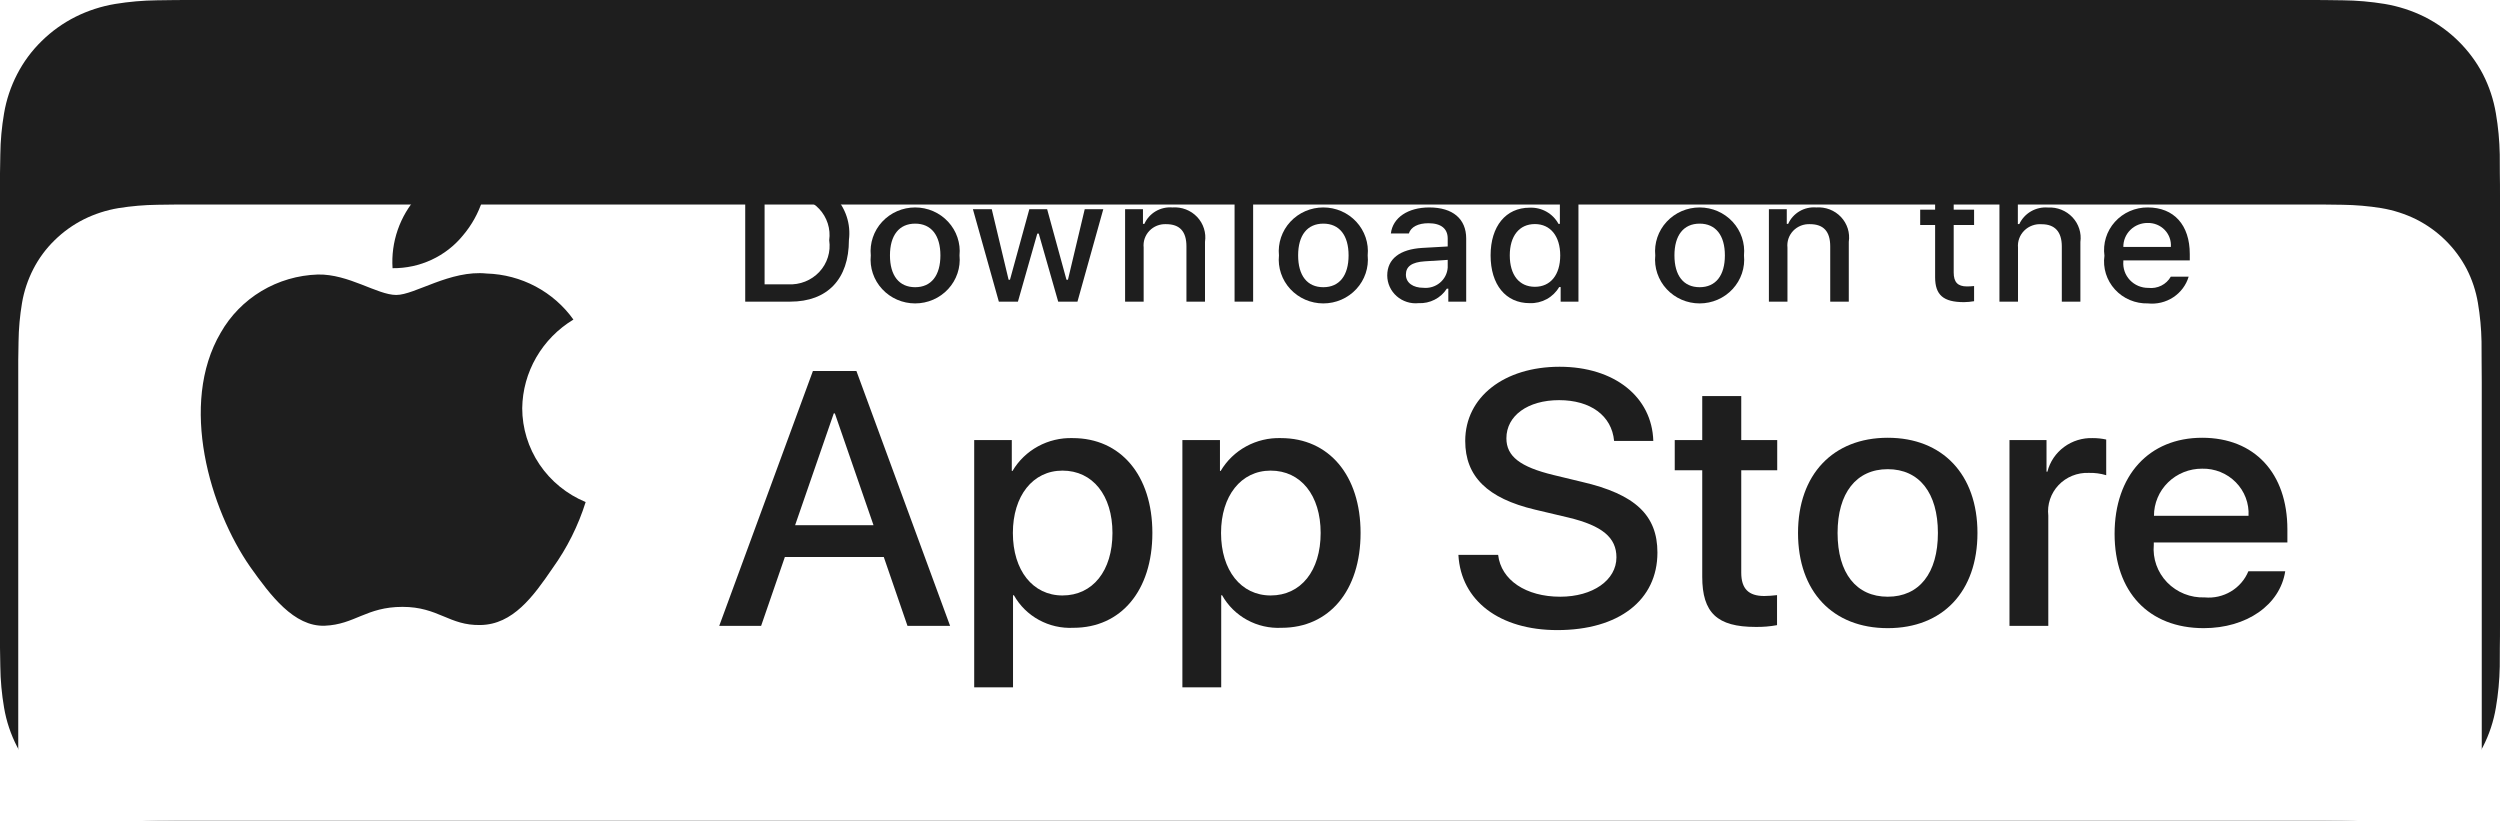 <svg width="134" height="44" viewBox="0 0 134 44" fill="none" xmlns="http://www.w3.org/2000/svg">
<g clip-path="url(#clip0_836_1446)">
<path d="M123.329 1.33003e-05H10.677C10.266 1.33003e-05 9.861 1.33003e-05 9.451 0.002C9.108 0.004 8.768 0.011 8.422 0.016C7.67 0.025 6.92 0.09 6.178 0.211C5.437 0.334 4.72 0.566 4.049 0.9C3.38 1.237 2.769 1.674 2.237 2.197C1.702 2.718 1.257 3.32 0.918 3.98C0.577 4.639 0.341 5.345 0.218 6.074C0.093 6.802 0.026 7.538 0.017 8.276C0.007 8.613 0.005 8.951 0 9.289V34.715C0.005 35.056 0.007 35.387 0.017 35.729C0.026 36.467 0.093 37.203 0.218 37.931C0.341 38.66 0.577 39.366 0.918 40.025C1.257 40.683 1.702 41.283 2.237 41.801C2.767 42.326 3.378 42.764 4.049 43.098C4.72 43.432 5.437 43.666 6.178 43.792C6.92 43.911 7.67 43.976 8.422 43.986C8.768 43.993 9.108 43.998 9.451 43.998C9.861 44 10.266 44 10.677 44H123.329C123.732 44 124.14 44 124.543 43.998C124.884 43.998 125.234 43.993 125.575 43.986C126.326 43.977 127.074 43.912 127.815 43.792C128.558 43.665 129.278 43.432 129.952 43.098C130.622 42.763 131.233 42.326 131.763 41.801C132.296 41.281 132.742 40.682 133.086 40.025C133.424 39.366 133.658 38.659 133.779 37.931C133.904 37.203 133.973 36.467 133.987 35.729C133.991 35.387 133.991 35.056 133.991 34.715C134 34.315 134 33.917 134 33.511V10.49C134 10.087 134 9.687 133.991 9.289C133.991 8.951 133.991 8.613 133.987 8.276C133.973 7.538 133.904 6.802 133.779 6.074C133.657 5.345 133.424 4.639 133.086 3.98C132.395 2.657 131.298 1.58 129.952 0.9C129.278 0.567 128.558 0.335 127.815 0.21C127.075 0.089 126.326 0.024 125.575 0.016C125.234 0.011 124.884 0.004 124.543 0.002C124.14 -0 123.732 -0 123.329 -0V1.33003e-05Z" fill="#1E1E1E"/>
<g filter="url(#filter0_d_836_1446)">
<path d="M9.457 43.038C9.115 43.038 8.782 43.033 8.444 43.026C7.743 43.017 7.043 42.957 6.351 42.846C5.705 42.737 5.08 42.534 4.496 42.244C3.917 41.956 3.388 41.578 2.931 41.125C2.468 40.678 2.082 40.159 1.788 39.589C1.492 39.016 1.287 38.401 1.18 37.766C1.065 37.084 1.003 36.395 0.994 35.704C0.987 35.472 0.978 34.699 0.978 34.699V9.289C0.978 9.289 0.987 8.528 0.994 8.305C1.003 7.615 1.065 6.926 1.179 6.245C1.286 5.609 1.492 4.993 1.788 4.417C2.08 3.848 2.464 3.328 2.925 2.879C3.385 2.426 3.915 2.047 4.495 1.755C5.078 1.465 5.702 1.264 6.346 1.156C7.041 1.045 7.743 0.984 8.447 0.976L9.457 0.963H124.537L125.56 0.976C126.257 0.985 126.953 1.044 127.641 1.155C128.292 1.264 128.922 1.467 129.512 1.758C130.674 2.346 131.62 3.277 132.216 4.42C132.508 4.991 132.71 5.603 132.816 6.234C132.932 6.92 132.997 7.614 133.01 8.31C133.014 8.621 133.014 8.956 133.014 9.289C133.022 9.701 133.022 10.094 133.022 10.49V33.511C133.022 33.911 133.022 34.301 133.014 34.694C133.014 35.052 133.014 35.379 133.009 35.717C132.996 36.4 132.932 37.081 132.818 37.755C132.713 38.395 132.509 39.014 132.213 39.593C131.918 40.156 131.534 40.671 131.076 41.117C130.618 41.572 130.089 41.952 129.509 42.242C128.921 42.534 128.291 42.738 127.641 42.846C126.949 42.957 126.249 43.017 125.548 43.026C125.22 43.033 124.876 43.038 124.543 43.038L123.329 43.04L9.457 43.038Z" fill="white"/>
</g>
<path d="M27.991 21.878C28.004 20.924 28.262 19.987 28.742 19.157C29.222 18.327 29.907 17.629 30.735 17.129C30.209 16.391 29.515 15.784 28.709 15.355C27.902 14.927 27.005 14.689 26.088 14.661C24.133 14.459 22.237 15.81 21.24 15.81C20.224 15.81 18.69 14.681 17.038 14.714C15.97 14.748 14.928 15.053 14.015 15.6C13.103 16.147 12.35 16.917 11.83 17.834C9.578 21.665 11.257 27.294 13.415 30.39C14.494 31.906 15.755 33.599 17.406 33.539C19.021 33.474 19.625 32.528 21.574 32.528C23.506 32.528 24.072 33.539 25.756 33.501C27.489 33.474 28.581 31.978 29.623 30.448C30.398 29.368 30.995 28.174 31.391 26.91C30.384 26.492 29.524 25.792 28.92 24.897C28.316 24.002 27.992 22.952 27.991 21.878Z" fill="#1E1E1E"/>
<path d="M24.81 12.624C25.755 11.51 26.221 10.078 26.108 8.632C24.665 8.781 23.331 9.458 22.373 10.53C21.905 11.053 21.546 11.663 21.318 12.322C21.089 12.982 20.995 13.68 21.041 14.375C21.763 14.382 22.478 14.229 23.131 13.925C23.784 13.622 24.358 13.177 24.81 12.624Z" fill="#1E1E1E"/>
<path d="M47.37 29.854H42.069L40.796 33.546H38.551L43.572 19.886H45.904L50.925 33.546H48.641L47.37 29.854ZM42.618 28.15H46.82L44.748 22.158H44.69L42.618 28.15Z" fill="#1E1E1E"/>
<path d="M61.767 28.567C61.767 31.662 60.081 33.65 57.536 33.65C56.892 33.683 56.251 33.537 55.687 33.229C55.122 32.921 54.658 32.463 54.346 31.907H54.298V36.84H52.217V23.587H54.232V25.243H54.27C54.596 24.69 55.068 24.235 55.636 23.925C56.205 23.615 56.848 23.462 57.498 23.482C60.071 23.482 61.767 25.48 61.767 28.567ZM59.628 28.567C59.628 26.55 58.568 25.225 56.949 25.225C55.359 25.225 54.29 26.578 54.29 28.567C54.29 30.573 55.359 31.917 56.949 31.917C58.568 31.917 59.628 30.601 59.628 28.567H59.628Z" fill="#1E1E1E"/>
<path d="M72.927 28.567C72.927 31.662 71.24 33.65 68.695 33.65C68.05 33.683 67.409 33.537 66.845 33.229C66.281 32.921 65.817 32.463 65.505 31.907H65.457V36.84H63.376V23.587H65.39V25.243H65.428C65.754 24.69 66.227 24.235 66.795 23.925C67.364 23.615 68.007 23.462 68.657 23.482C71.23 23.482 72.927 25.48 72.927 28.567ZM70.787 28.567C70.787 26.55 69.726 25.225 68.108 25.225C66.518 25.225 65.448 26.578 65.448 28.567C65.448 30.573 66.518 31.917 68.108 31.917C69.726 31.917 70.787 30.601 70.787 28.567Z" fill="#1E1E1E"/>
<path d="M80.3 29.74C80.454 31.094 81.794 31.984 83.625 31.984C85.379 31.984 86.641 31.094 86.641 29.873C86.641 28.813 85.88 28.178 84.078 27.743L82.275 27.316C79.722 26.71 78.536 25.537 78.536 23.634C78.536 21.277 80.627 19.658 83.595 19.658C86.535 19.658 88.549 21.277 88.617 23.634H86.516C86.39 22.271 85.243 21.448 83.567 21.448C81.89 21.448 80.743 22.28 80.743 23.492C80.743 24.458 81.476 25.026 83.268 25.461L84.8 25.831C87.653 26.493 88.838 27.619 88.838 29.617C88.838 32.173 86.766 33.773 83.471 33.773C80.387 33.773 78.305 32.21 78.17 29.74L80.3 29.74Z" fill="#1E1E1E"/>
<path d="M93.331 21.23V23.587H95.259V25.206H93.331V30.696C93.331 31.549 93.717 31.946 94.565 31.946C94.793 31.942 95.022 31.927 95.249 31.899V33.508C94.868 33.578 94.481 33.61 94.093 33.603C92.041 33.603 91.24 32.845 91.24 30.914V25.206H89.766V23.587H91.24V21.23H93.331Z" fill="#1E1E1E"/>
<path d="M96.374 28.567C96.374 25.433 98.253 23.464 101.183 23.464C104.122 23.464 105.992 25.433 105.992 28.567C105.992 31.709 104.132 33.669 101.183 33.669C98.235 33.669 96.374 31.709 96.374 28.567ZM103.872 28.567C103.872 26.417 102.869 25.148 101.183 25.148C99.497 25.148 98.494 26.427 98.494 28.567C98.494 30.725 99.497 31.984 101.183 31.984C102.869 31.984 103.872 30.725 103.872 28.567H103.872Z" fill="#1E1E1E"/>
<path d="M107.708 23.587H109.693V25.282H109.741C109.875 24.752 110.191 24.284 110.635 23.957C111.079 23.629 111.625 23.462 112.18 23.482C112.42 23.482 112.659 23.507 112.893 23.559V25.471C112.59 25.38 112.274 25.338 111.958 25.347C111.655 25.335 111.354 25.388 111.074 25.501C110.794 25.614 110.543 25.785 110.337 26.003C110.131 26.221 109.975 26.48 109.881 26.762C109.786 27.044 109.755 27.343 109.789 27.639V33.546H107.708L107.708 23.587Z" fill="#1E1E1E"/>
<path d="M122.488 30.621C122.208 32.428 120.415 33.669 118.122 33.669C115.173 33.669 113.342 31.728 113.342 28.614C113.342 25.49 115.183 23.464 118.035 23.464C120.84 23.464 122.604 25.357 122.604 28.377V29.077H115.443V29.201C115.41 29.567 115.457 29.936 115.58 30.284C115.703 30.631 115.901 30.949 116.158 31.215C116.416 31.482 116.729 31.692 117.076 31.831C117.423 31.97 117.796 32.035 118.17 32.021C118.662 32.067 119.156 31.955 119.577 31.702C119.999 31.45 120.327 31.071 120.512 30.621L122.488 30.621ZM115.453 27.648H120.521C120.54 27.319 120.489 26.989 120.372 26.68C120.255 26.37 120.074 26.088 119.84 25.851C119.607 25.613 119.326 25.426 119.015 25.3C118.704 25.175 118.371 25.113 118.035 25.121C117.696 25.119 117.36 25.183 117.046 25.309C116.733 25.435 116.448 25.621 116.208 25.856C115.967 26.091 115.777 26.37 115.648 26.678C115.518 26.986 115.452 27.315 115.453 27.648V27.648Z" fill="#1E1E1E"/>
<path d="M42.358 9.604C42.794 9.573 43.232 9.638 43.64 9.794C44.047 9.949 44.415 10.192 44.716 10.504C45.016 10.816 45.243 11.189 45.379 11.598C45.515 12.006 45.557 12.439 45.502 12.865C45.502 14.962 44.348 16.168 42.358 16.168H39.944V9.604H42.358ZM40.982 15.239H42.242C42.554 15.258 42.866 15.207 43.155 15.092C43.445 14.977 43.704 14.8 43.916 14.574C44.127 14.348 44.284 14.079 44.375 13.785C44.467 13.492 44.491 13.182 44.445 12.879C44.488 12.576 44.461 12.269 44.368 11.978C44.275 11.687 44.118 11.419 43.907 11.195C43.696 10.97 43.438 10.795 43.15 10.68C42.862 10.565 42.552 10.515 42.242 10.532H40.982V15.239Z" fill="#1E1E1E"/>
<path d="M46.674 13.689C46.642 13.363 46.68 13.035 46.785 12.725C46.89 12.414 47.06 12.129 47.284 11.887C47.508 11.645 47.781 11.452 48.086 11.319C48.39 11.187 48.719 11.119 49.052 11.119C49.385 11.119 49.714 11.187 50.019 11.319C50.323 11.452 50.596 11.645 50.82 11.887C51.044 12.129 51.214 12.414 51.319 12.725C51.424 13.035 51.462 13.363 51.43 13.689C51.462 14.015 51.425 14.344 51.32 14.654C51.215 14.965 51.045 15.251 50.821 15.493C50.597 15.736 50.324 15.93 50.02 16.062C49.715 16.195 49.385 16.263 49.052 16.263C48.719 16.263 48.389 16.195 48.084 16.062C47.78 15.93 47.507 15.736 47.283 15.493C47.059 15.251 46.889 14.965 46.784 14.654C46.679 14.344 46.642 14.015 46.674 13.689ZM50.406 13.689C50.406 12.615 49.915 11.987 49.054 11.987C48.189 11.987 47.702 12.615 47.702 13.689C47.702 14.771 48.189 15.394 49.054 15.394C49.915 15.394 50.406 14.767 50.406 13.689H50.406Z" fill="#1E1E1E"/>
<path d="M57.752 16.168H56.719L55.677 12.52H55.599L54.561 16.168H53.538L52.148 11.214H53.158L54.061 14.994H54.135L55.172 11.214H56.127L57.163 14.994H57.242L58.141 11.214H59.136L57.752 16.168Z" fill="#1E1E1E"/>
<path d="M60.305 11.214H61.263V12.001H61.338C61.464 11.719 61.676 11.482 61.946 11.323C62.216 11.165 62.529 11.094 62.842 11.119C63.088 11.101 63.334 11.137 63.563 11.225C63.792 11.313 63.998 11.451 64.166 11.628C64.334 11.805 64.458 12.016 64.531 12.247C64.604 12.478 64.624 12.722 64.588 12.961V16.168H63.593V13.206C63.593 12.411 63.24 12.015 62.504 12.015C62.338 12.007 62.172 12.035 62.017 12.096C61.862 12.158 61.723 12.251 61.609 12.37C61.494 12.49 61.408 12.632 61.354 12.787C61.301 12.942 61.283 13.107 61.3 13.27V16.168H60.305L60.305 11.214Z" fill="#1E1E1E"/>
<path d="M66.173 9.281H67.168V16.168H66.173V9.281Z" fill="#1E1E1E"/>
<path d="M68.552 13.689C68.52 13.363 68.558 13.035 68.663 12.725C68.768 12.414 68.938 12.129 69.162 11.887C69.386 11.645 69.659 11.452 69.963 11.319C70.268 11.187 70.597 11.119 70.93 11.119C71.263 11.119 71.592 11.187 71.897 11.319C72.201 11.452 72.474 11.645 72.698 11.887C72.922 12.129 73.092 12.414 73.197 12.725C73.302 13.035 73.34 13.363 73.308 13.689C73.34 14.015 73.303 14.344 73.198 14.654C73.093 14.965 72.923 15.251 72.699 15.493C72.475 15.736 72.202 15.93 71.898 16.062C71.593 16.195 71.263 16.263 70.93 16.263C70.597 16.263 70.267 16.195 69.962 16.062C69.658 15.93 69.385 15.736 69.16 15.493C68.936 15.251 68.767 14.965 68.662 14.654C68.557 14.344 68.519 14.015 68.552 13.689ZM72.284 13.689C72.284 12.615 71.793 11.987 70.931 11.987C70.066 11.987 69.58 12.615 69.58 13.689C69.58 14.771 70.066 15.394 70.931 15.394C71.793 15.394 72.284 14.767 72.284 13.689H72.284Z" fill="#1E1E1E"/>
<path d="M74.356 14.767C74.356 13.875 75.032 13.361 76.231 13.288L77.597 13.211V12.783C77.597 12.26 77.245 11.965 76.565 11.965C76.009 11.965 75.624 12.165 75.514 12.515H74.55C74.652 11.664 75.467 11.119 76.611 11.119C77.875 11.119 78.588 11.737 78.588 12.783V16.168H77.63V15.471H77.551C77.391 15.721 77.167 15.925 76.901 16.061C76.635 16.198 76.337 16.263 76.037 16.249C75.825 16.271 75.611 16.249 75.409 16.184C75.206 16.119 75.02 16.014 74.861 15.874C74.703 15.735 74.576 15.564 74.489 15.373C74.402 15.182 74.357 14.976 74.356 14.767ZM77.597 14.344V13.929L76.366 14.007C75.671 14.052 75.356 14.284 75.356 14.721C75.356 15.167 75.75 15.426 76.291 15.426C76.45 15.442 76.61 15.426 76.763 15.38C76.915 15.334 77.056 15.258 77.178 15.157C77.3 15.056 77.4 14.932 77.472 14.792C77.544 14.652 77.586 14.5 77.597 14.344Z" fill="#1E1E1E"/>
<path d="M79.896 13.689C79.896 12.124 80.715 11.132 81.989 11.132C82.304 11.118 82.617 11.192 82.891 11.346C83.164 11.5 83.388 11.727 83.535 12.001H83.609V9.281H84.605V16.168H83.651V15.385H83.572C83.414 15.657 83.182 15.882 82.903 16.034C82.624 16.186 82.308 16.261 81.989 16.249C80.706 16.249 79.896 15.258 79.896 13.689ZM80.924 13.689C80.924 14.739 81.428 15.372 82.271 15.372C83.11 15.372 83.628 14.73 83.628 13.693C83.628 12.661 83.104 12.01 82.271 12.01C81.433 12.01 80.924 12.647 80.924 13.689H80.924Z" fill="#1E1E1E"/>
<path d="M88.722 13.689C88.69 13.363 88.728 13.035 88.833 12.725C88.938 12.414 89.108 12.129 89.332 11.887C89.556 11.645 89.829 11.452 90.133 11.319C90.438 11.187 90.767 11.119 91.1 11.119C91.433 11.119 91.762 11.187 92.066 11.319C92.371 11.452 92.644 11.645 92.868 11.887C93.091 12.129 93.261 12.414 93.366 12.725C93.472 13.035 93.509 13.363 93.478 13.689C93.51 14.015 93.473 14.344 93.368 14.654C93.263 14.965 93.093 15.251 92.869 15.493C92.645 15.736 92.372 15.93 92.067 16.062C91.763 16.195 91.433 16.263 91.1 16.263C90.766 16.263 90.437 16.195 90.132 16.062C89.828 15.93 89.554 15.736 89.33 15.493C89.106 15.251 88.937 14.965 88.832 14.654C88.727 14.344 88.689 14.015 88.722 13.689ZM92.454 13.689C92.454 12.615 91.963 11.987 91.101 11.987C90.236 11.987 89.75 12.615 89.75 13.689C89.75 14.771 90.237 15.394 91.101 15.394C91.963 15.394 92.454 14.767 92.454 13.689Z" fill="#1E1E1E"/>
<path d="M94.813 11.214H95.771V12.001H95.845C95.971 11.719 96.184 11.482 96.454 11.323C96.724 11.165 97.037 11.094 97.35 11.119C97.595 11.101 97.842 11.137 98.071 11.225C98.3 11.313 98.506 11.451 98.674 11.628C98.841 11.805 98.966 12.016 99.039 12.247C99.112 12.478 99.131 12.722 99.095 12.961V16.168H98.1V13.206C98.1 12.411 97.748 12.015 97.012 12.015C96.846 12.007 96.679 12.035 96.525 12.096C96.37 12.158 96.231 12.251 96.116 12.37C96.002 12.49 95.915 12.632 95.862 12.787C95.809 12.942 95.79 13.107 95.808 13.27V16.168H94.813V11.214Z" fill="#1E1E1E"/>
<path d="M104.718 9.981V11.237H105.811V12.06H104.718V14.607C104.718 15.126 104.936 15.353 105.431 15.353C105.558 15.353 105.685 15.345 105.811 15.331V16.145C105.632 16.176 105.451 16.193 105.27 16.195C104.163 16.195 103.722 15.812 103.722 14.857V12.06H102.922V11.237H103.722V9.981H104.718Z" fill="#1E1E1E"/>
<path d="M107.17 9.281H108.157V12.01H108.235C108.368 11.725 108.586 11.487 108.861 11.328C109.136 11.169 109.455 11.098 109.773 11.123C110.017 11.11 110.261 11.15 110.487 11.24C110.714 11.331 110.917 11.469 111.083 11.645C111.249 11.822 111.373 12.032 111.447 12.261C111.521 12.489 111.542 12.732 111.509 12.97V16.168H110.513V13.211C110.513 12.42 110.138 12.019 109.435 12.019C109.264 12.005 109.092 12.028 108.931 12.087C108.77 12.145 108.624 12.237 108.503 12.357C108.382 12.476 108.289 12.62 108.231 12.779C108.172 12.938 108.15 13.107 108.165 13.275V16.168H107.17L107.17 9.281Z" fill="#1E1E1E"/>
<path d="M117.312 14.83C117.177 15.283 116.884 15.674 116.484 15.936C116.085 16.198 115.604 16.314 115.127 16.263C114.795 16.272 114.465 16.209 114.159 16.08C113.854 15.951 113.581 15.758 113.36 15.514C113.138 15.271 112.973 14.983 112.876 14.671C112.779 14.359 112.752 14.03 112.798 13.707C112.753 13.382 112.781 13.052 112.877 12.739C112.974 12.426 113.138 12.137 113.359 11.892C113.579 11.646 113.851 11.45 114.155 11.317C114.459 11.184 114.789 11.116 115.122 11.119C116.525 11.119 117.372 12.06 117.372 13.616V13.957H113.811V14.012C113.796 14.193 113.819 14.376 113.88 14.549C113.94 14.721 114.037 14.879 114.163 15.013C114.29 15.146 114.443 15.253 114.614 15.325C114.784 15.396 114.968 15.433 115.154 15.431C115.392 15.459 115.633 15.416 115.847 15.31C116.061 15.203 116.237 15.036 116.354 14.83L117.312 14.83ZM113.811 13.234H116.358C116.371 13.068 116.348 12.901 116.291 12.744C116.234 12.587 116.144 12.443 116.027 12.322C115.91 12.201 115.769 12.106 115.612 12.042C115.455 11.978 115.287 11.947 115.117 11.951C114.945 11.949 114.774 11.98 114.615 12.044C114.455 12.108 114.31 12.202 114.189 12.322C114.067 12.441 113.971 12.584 113.906 12.74C113.841 12.897 113.809 13.065 113.811 13.234H113.811Z" fill="#1E1E1E"/>
</g>
<defs>
<filter id="filter0_d_836_1446" x="-49.022" y="-39.038" width="232.045" height="142.077" filterUnits="userSpaceOnUse" color-interpolation-filters="sRGB">
<feFlood flood-opacity="0" result="BackgroundImageFix"/>
<feColorMatrix in="SourceAlpha" type="matrix" values="0 0 0 0 0 0 0 0 0 0 0 0 0 0 0 0 0 0 127 0" result="hardAlpha"/>
<feOffset dy="10"/>
<feGaussianBlur stdDeviation="25"/>
<feComposite in2="hardAlpha" operator="out"/>
<feColorMatrix type="matrix" values="0 0 0 0 0.969 0 0 0 0 0.78 0 0 0 0 0.388 0 0 0 0.12 0"/>
<feBlend mode="normal" in2="BackgroundImageFix" result="effect1_dropShadow_836_1446"/>
<feBlend mode="normal" in="SourceGraphic" in2="effect1_dropShadow_836_1446" result="shape"/>
</filter>
<clipPath id="clip0_836_1446">
<rect width="134" height="44" fill="white"/>
</clipPath>
</defs>
</svg>
